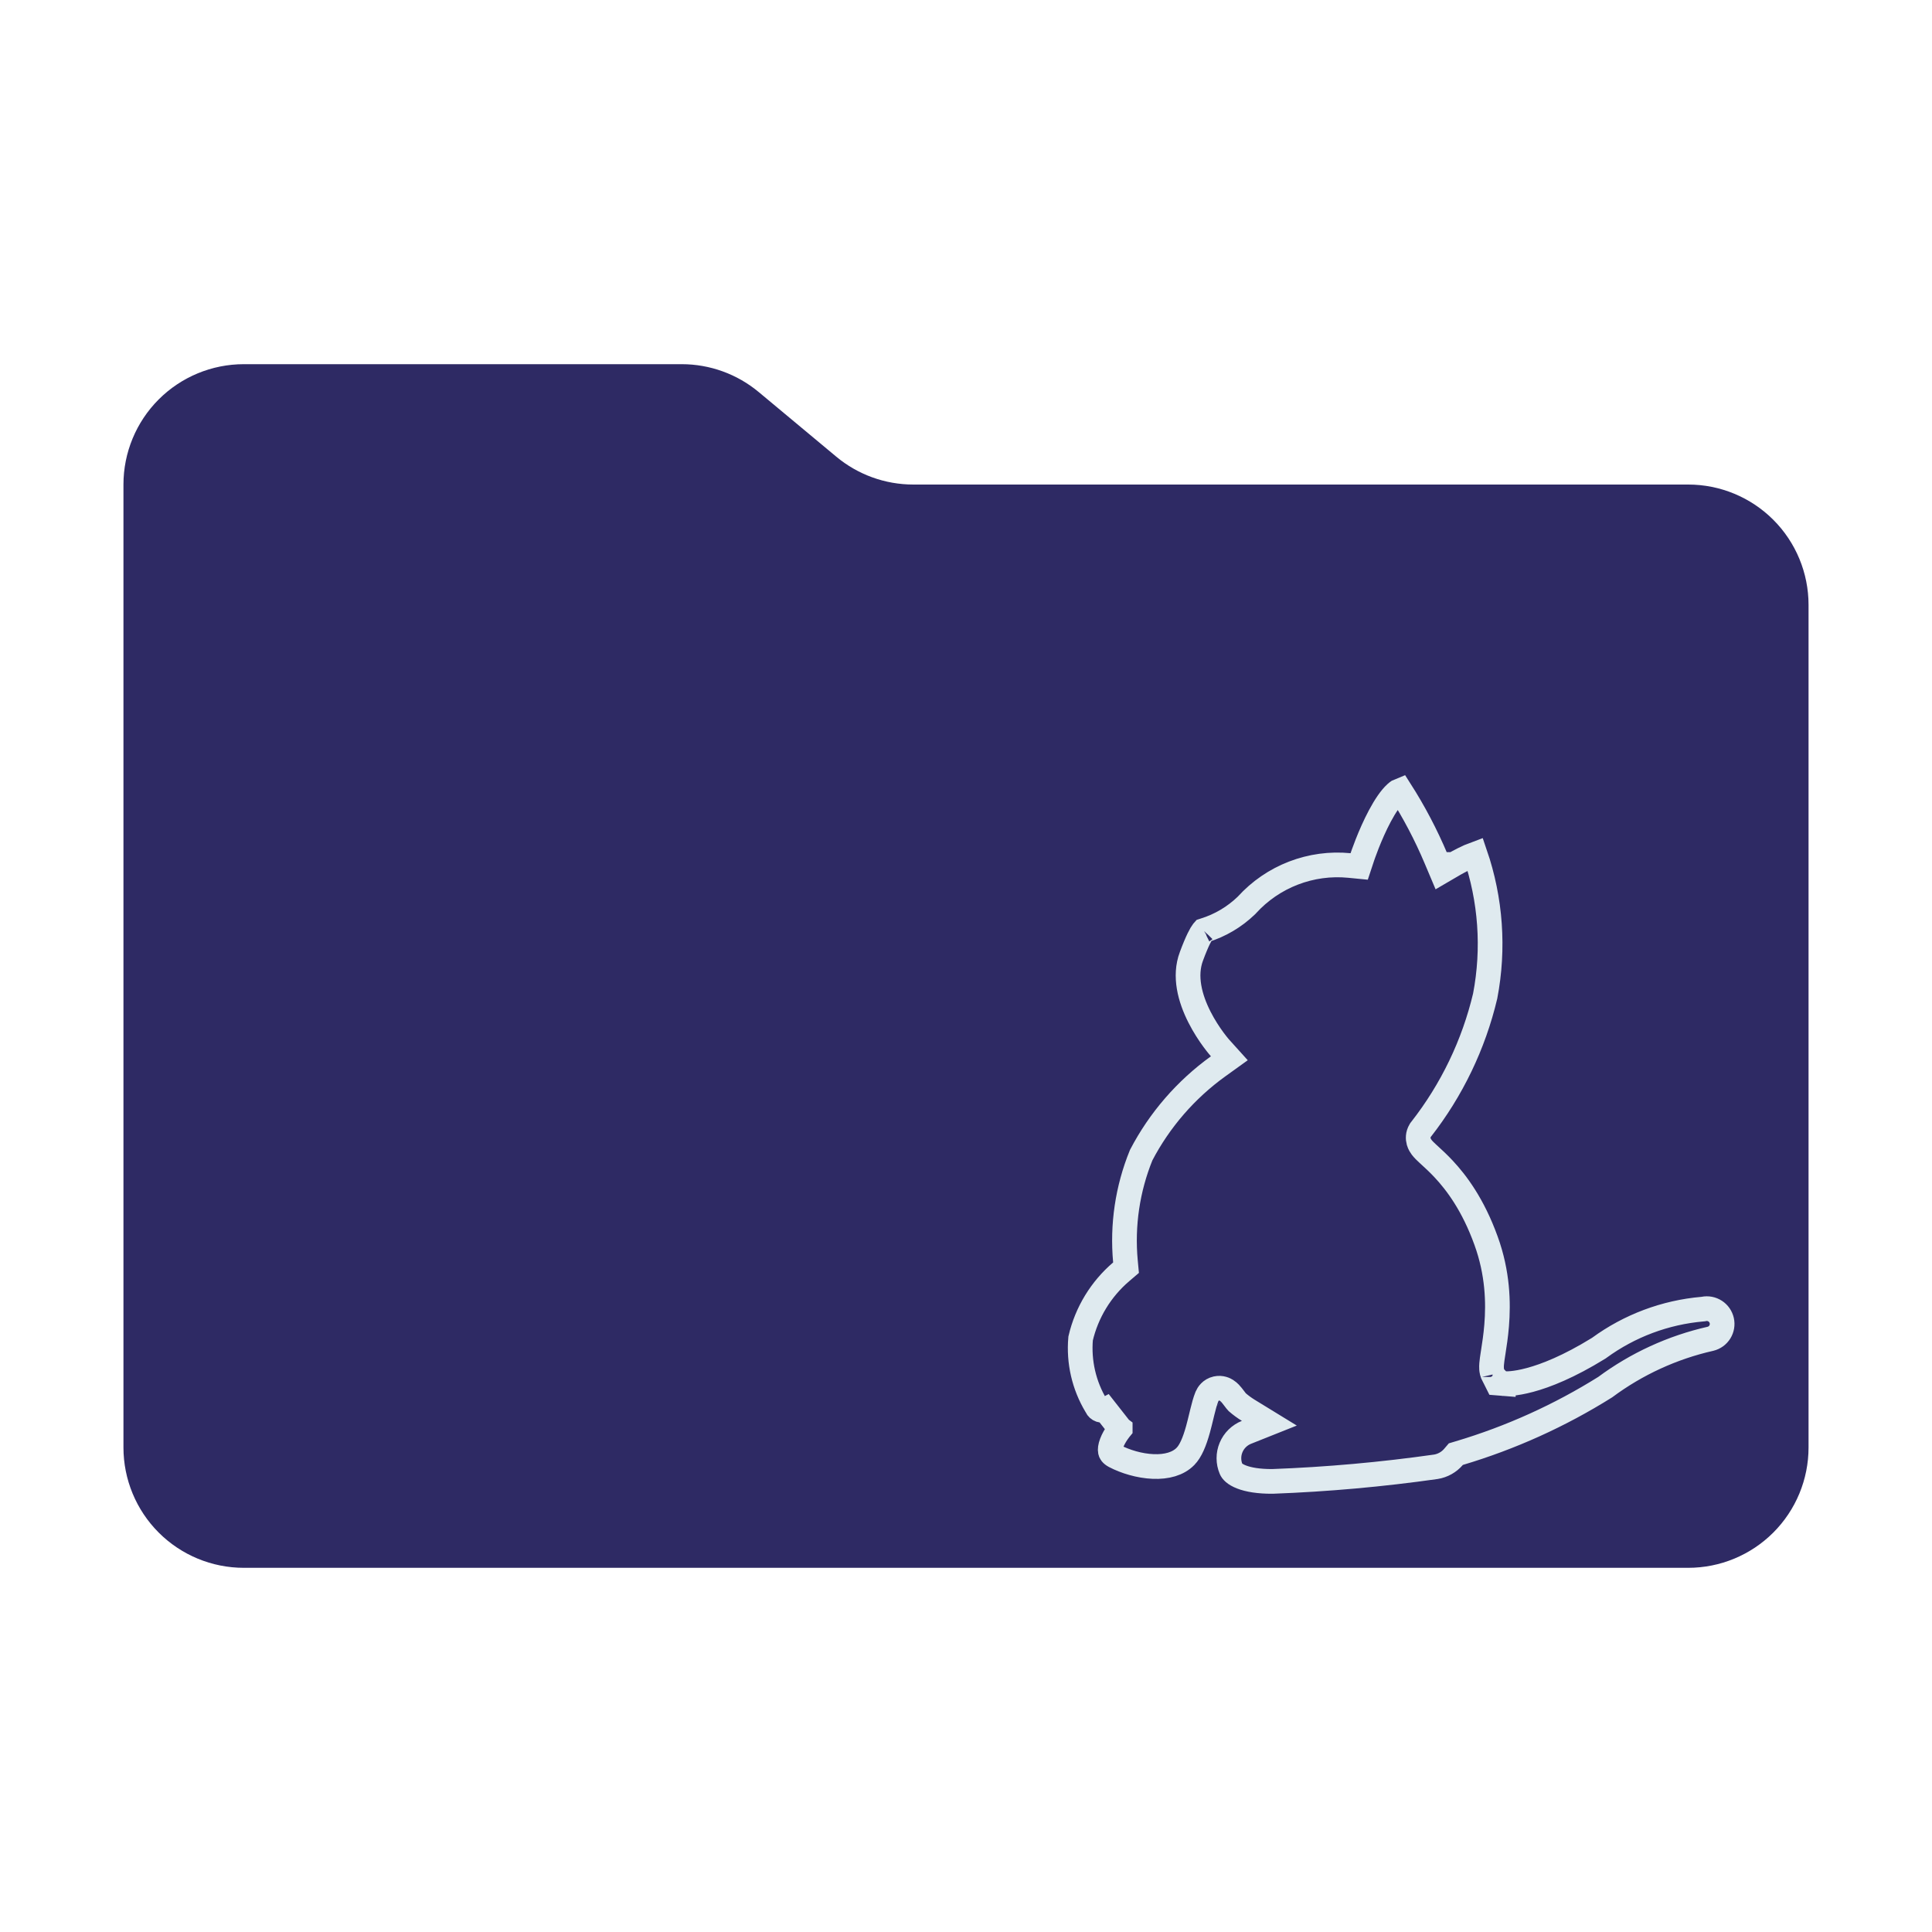 <svg width="313" height="313" viewBox="0 0 313 313" fill="none" xmlns="http://www.w3.org/2000/svg">
<path d="M135.477 73.98L122.924 63.52C119.419 60.599 115.002 59 110.44 59H39.5C34.328 59 29.368 61.054 25.711 64.711C22.055 68.368 20 73.328 20 78.5V234.5C20 239.672 22.055 244.632 25.711 248.289C29.368 251.946 34.328 254 39.5 254H273.5C278.672 254 283.632 251.946 287.289 248.289C290.946 244.632 293 239.672 293 234.5V98C293 92.828 290.946 87.868 287.289 84.211C283.632 80.555 278.672 78.5 273.5 78.5H147.96C143.398 78.5 138.981 76.901 135.477 73.98Z" fill="#2E2A64"/>
<path d="M202.243 228.487C201.607 228.097 201.004 227.655 200.441 227.166C200.307 227.026 200.197 226.88 200.047 226.679C199.932 226.525 199.794 226.341 199.603 226.104L199.595 226.093C199.462 225.929 199.136 225.522 198.706 225.252C198.491 225.117 197.87 224.77 197.054 224.953C196.131 225.16 195.704 225.859 195.546 226.226L195.54 226.241L195.533 226.257C195.236 226.984 194.999 227.901 194.787 228.765C194.732 228.992 194.677 229.219 194.622 229.448C194.454 230.145 194.283 230.851 194.084 231.572C193.535 233.553 192.892 235.108 192.043 235.959L192.038 235.965C190.865 237.15 189.031 237.677 186.801 237.583C184.589 237.489 182.29 236.786 180.601 235.901C180.023 235.593 179.926 235.314 179.89 235.139C179.83 234.855 179.869 234.402 180.104 233.779C180.33 233.18 180.673 232.594 180.982 232.138C181.132 231.915 181.266 231.736 181.359 231.617C181.405 231.557 181.441 231.513 181.463 231.486L181.484 231.461L181.484 231.46C181.484 231.46 181.484 231.46 181.48 231.457L179.061 228.375C178.939 228.437 178.805 228.474 178.667 228.483C178.53 228.493 178.392 228.474 178.262 228.429C178.132 228.384 178.012 228.314 177.91 228.222C177.808 228.129 177.725 228.018 177.668 227.893L177.624 227.799L177.57 227.71C175.61 224.439 174.736 220.633 175.069 216.837C176.053 212.634 178.353 208.853 181.638 206.046L182.426 205.373L182.33 204.342C181.789 198.485 182.664 192.585 184.882 187.139C187.86 181.438 192.13 176.511 197.351 172.752L199.164 171.447L197.669 169.791L197.668 169.79L197.668 169.79L197.668 169.79L197.667 169.789L197.658 169.778C197.647 169.766 197.629 169.746 197.605 169.718C197.557 169.662 197.482 169.575 197.385 169.458C197.192 169.224 196.913 168.875 196.585 168.428C195.925 167.532 195.079 166.266 194.325 164.778C192.777 161.725 191.816 158.146 193.016 154.939L193.018 154.935C193.98 152.346 194.577 151.293 194.899 150.875C194.936 150.827 194.965 150.793 194.985 150.771C195.017 150.761 195.066 150.744 195.14 150.717C197.679 149.928 199.999 148.555 201.914 146.708L201.962 146.663L202.006 146.614C204.083 144.328 206.666 142.559 209.548 141.448C212.431 140.337 215.533 139.915 218.608 140.216L220.199 140.372L220.701 138.855L220.701 138.855L220.701 138.854L220.701 138.854L220.703 138.849L220.712 138.822C220.72 138.798 220.733 138.761 220.75 138.711C220.784 138.611 220.836 138.463 220.904 138.273C221.04 137.893 221.24 137.349 221.494 136.705C222.006 135.409 222.723 133.736 223.561 132.168C224.422 130.558 225.318 129.239 226.137 128.501C226.466 128.204 226.699 128.079 226.831 128.029C229.08 131.549 231.027 135.254 232.65 139.103L233.535 141.2L235.501 140.053L235.501 140.053L235.501 140.052L235.502 140.052L235.511 140.047L235.549 140.025C235.584 140.005 235.636 139.975 235.704 139.936C235.841 139.86 236.039 139.75 236.279 139.621C236.762 139.361 237.4 139.033 238.042 138.744C238.387 138.589 238.705 138.458 238.984 138.357C241.516 145.748 242.081 153.679 240.61 161.368C238.745 169.234 235.199 176.604 230.216 182.972L230.14 183.069L230.076 183.175C229.699 183.804 229.709 184.462 229.848 184.951C229.968 185.372 230.184 185.688 230.318 185.867C230.588 186.225 230.964 186.58 231.268 186.862C231.398 186.983 231.535 187.108 231.679 187.24C232.294 187.803 233.034 188.48 233.886 189.391C235.954 191.602 238.646 195.166 240.747 200.987L240.749 200.993C242.657 206.231 242.769 211.058 242.467 214.745C242.327 216.444 242.102 217.886 241.919 219.05C241.903 219.153 241.887 219.254 241.872 219.353C241.781 219.937 241.695 220.508 241.658 220.974C241.639 221.207 241.627 221.482 241.647 221.757C241.664 221.983 241.716 222.461 242.002 222.934C242.023 222.97 242.04 222.999 242.053 223.022C242.067 223.046 242.077 223.063 242.083 223.074C242.084 223.075 242.084 223.076 242.085 223.077L242.58 224.066L243.704 224.156L243.864 222.163C243.704 224.156 243.706 224.156 243.707 224.156L243.71 224.157L243.716 224.157L243.729 224.158L243.762 224.16C243.771 224.161 243.781 224.161 243.791 224.162C243.808 224.163 243.826 224.163 243.846 224.164C243.912 224.166 243.996 224.168 244.098 224.167C244.302 224.166 244.579 224.155 244.929 224.121C245.629 224.055 246.617 223.9 247.892 223.556C250.443 222.869 254.134 221.429 258.968 218.445L259.034 218.405L259.096 218.359C263.993 214.784 269.775 212.616 275.816 212.091L275.926 212.081L276.034 212.06C276.67 211.933 277.331 212.06 277.874 212.414C278.417 212.767 278.8 213.32 278.941 213.952C279.082 214.585 278.969 215.247 278.627 215.798C278.29 216.34 277.753 216.732 277.125 216.89C270.949 218.287 265.133 220.958 260.049 224.732C252.692 229.34 244.745 232.933 236.425 235.413L235.861 235.582L235.478 236.029C234.745 236.883 233.734 237.451 232.623 237.631C223.849 238.878 215.016 239.669 206.159 239.999C203.922 240.014 202.259 239.72 201.132 239.281C199.989 238.837 199.584 238.327 199.455 238.016L199.45 238.005C199.216 237.451 199.094 236.857 199.093 236.256C199.092 235.655 199.21 235.059 199.442 234.505C199.673 233.95 200.014 233.447 200.442 233.026C200.871 232.604 201.379 232.272 201.938 232.049L205.643 230.572L202.243 228.487ZM196.385 228.491C196.385 228.491 196.386 228.492 196.387 228.493C196.382 228.488 196.38 228.486 196.38 228.486C196.381 228.487 196.382 228.488 196.385 228.491ZM195.024 150.733C195.024 150.733 195.022 150.734 195.02 150.736C195.022 150.734 195.024 150.733 195.024 150.733ZM242.089 223.084L242.088 223.083C242.089 223.085 242.089 223.086 242.089 223.084Z" fill="#2E2A64" stroke="#DFEAEF" stroke-width="4"/>
</svg>
